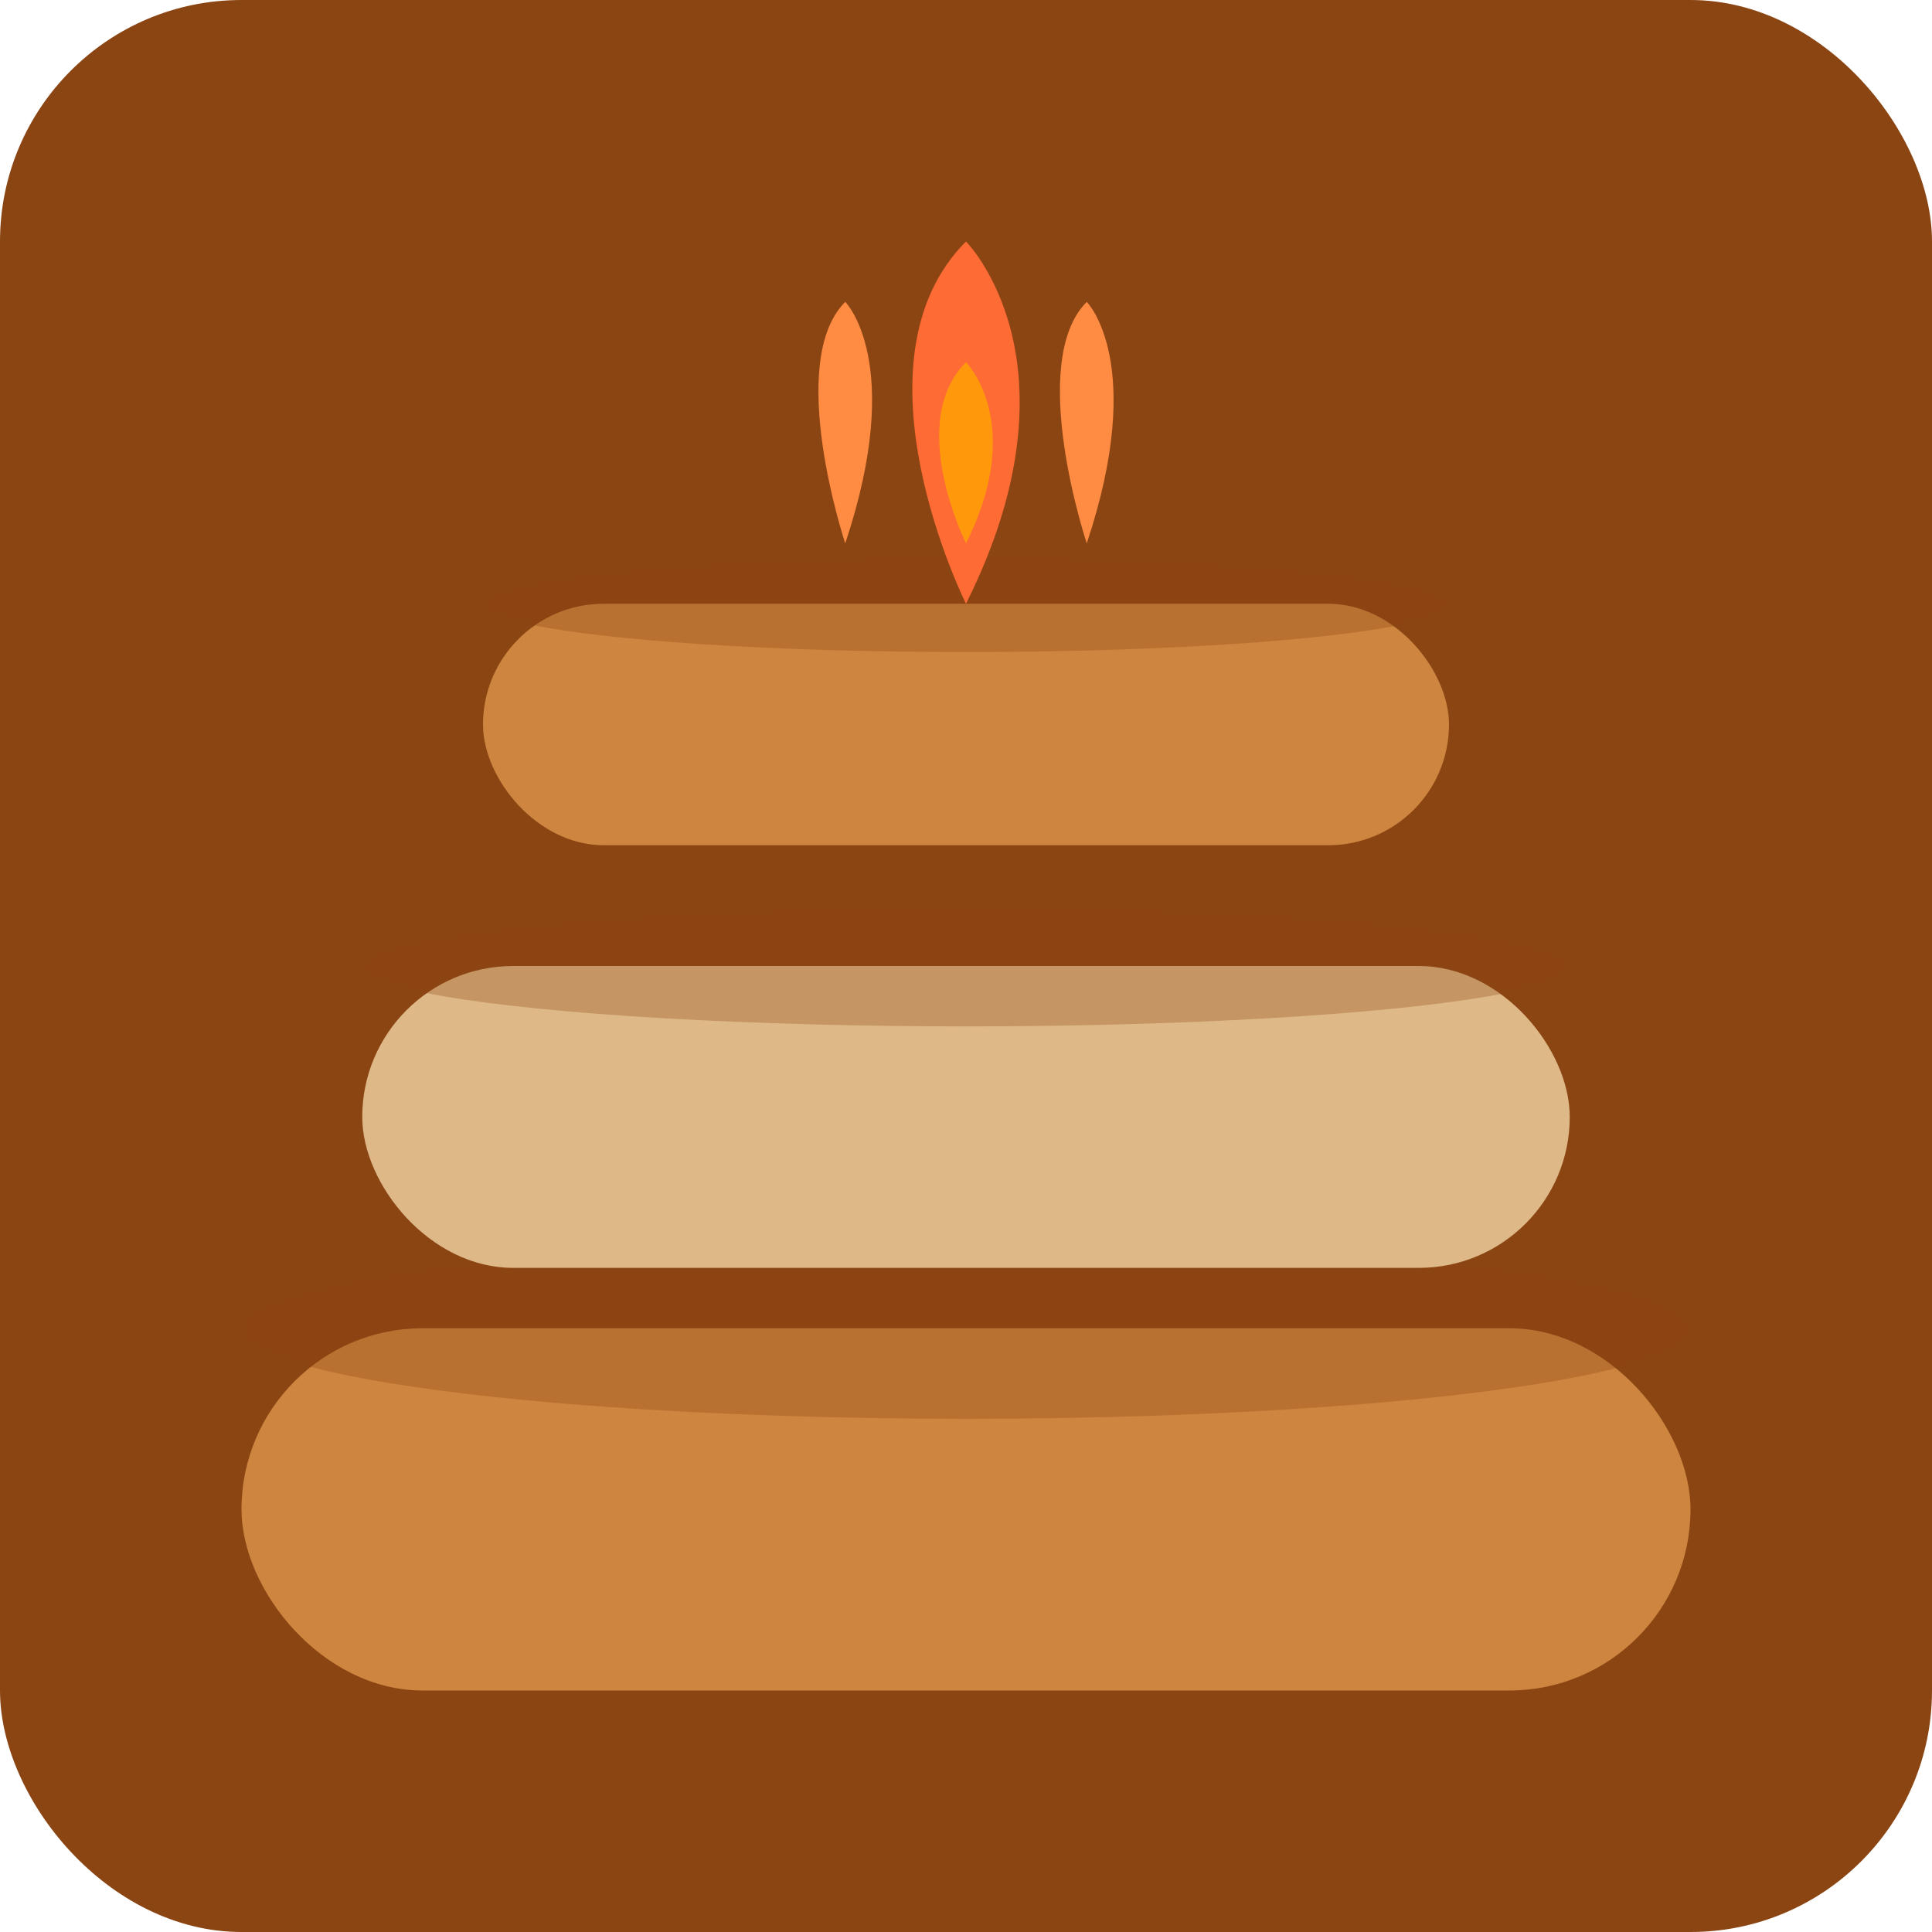 <!-- 32x32 favicon for Hillside Logs Fuel -->
<svg width="32" height="32" viewBox="0 0 32 32" fill="none" xmlns="http://www.w3.org/2000/svg">
  <!-- Background with rounded corners -->
  <rect width="32" height="32" rx="4" fill="#8B4513"/>
  
  <!-- Log stack - more detailed for larger size -->
  <rect x="4" y="22" width="24" height="6" rx="3" fill="#CD853F"/>
  <ellipse cx="16" cy="22" rx="12" ry="1.5" fill="#8B4513" opacity="0.3"/>
  
  <rect x="6" y="16" width="20" height="5" rx="2.5" fill="#DEB887"/>
  <ellipse cx="16" cy="16" rx="10" ry="1" fill="#8B4513" opacity="0.3"/>
  
  <rect x="8" y="10" width="16" height="4" rx="2" fill="#CD853F"/>
  <ellipse cx="16" cy="10" rx="8" ry="0.8" fill="#8B4513" opacity="0.3"/>
  
  <!-- Flames - more detailed -->
  <path d="M16 10 C16 10, 14 6, 16 4 C16 4, 18 6, 16 10" fill="#FF6B35"/>
  <path d="M18 9 C18 9, 17 6, 18 5 C18 5, 19 6, 18 9" fill="#FF8C42"/>
  <path d="M14 9 C14 9, 13 6, 14 5 C14 5, 15 6, 14 9" fill="#FF8C42"/>
  
  <!-- Inner glow for flames -->
  <path d="M16 9 C16 9, 15 7, 16 6 C16 6, 17 7, 16 9" fill="#FFA500" opacity="0.8"/>
</svg>
